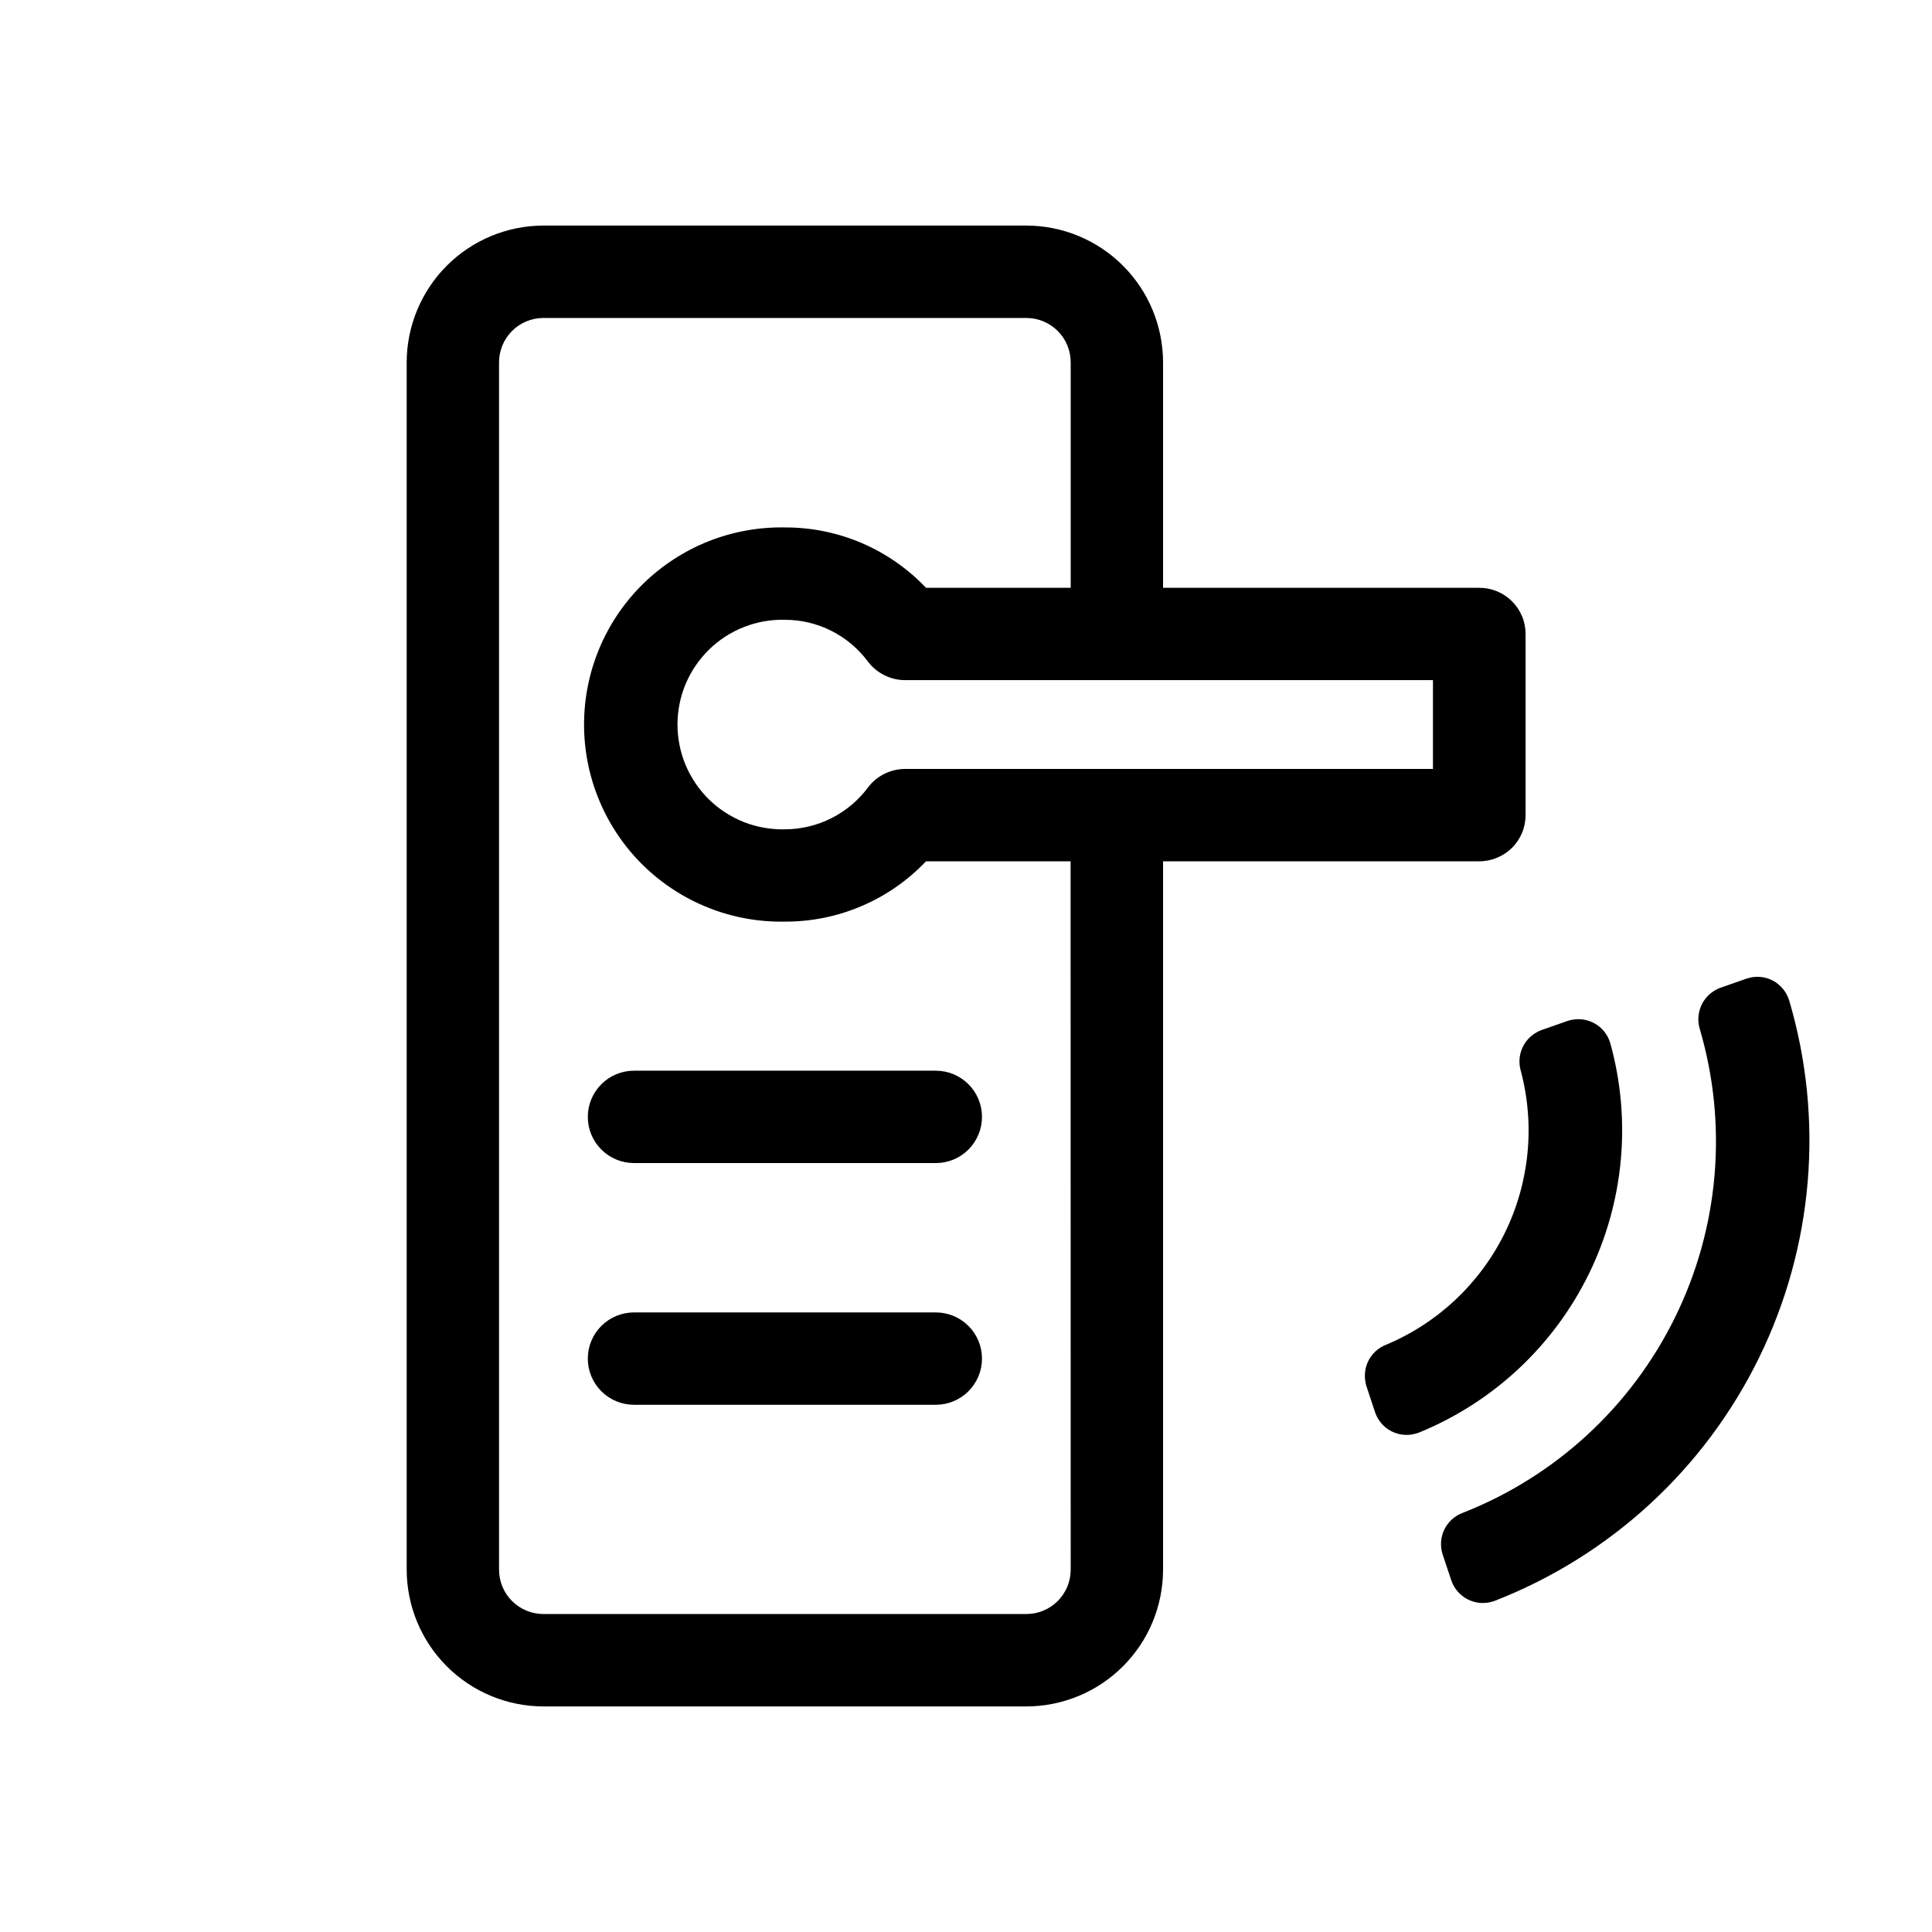 <svg width="36" height="36" viewBox="0 0 36 36" fill="none" xmlns="http://www.w3.org/2000/svg">
<path d="M28.427 15.188V11.813C28.427 11.7 28.405 11.587 28.361 11.482C28.317 11.377 28.253 11.282 28.172 11.202C28.091 11.122 27.995 11.059 27.89 11.016C27.785 10.973 27.672 10.952 27.558 10.953H21.672V6.752C21.671 6.077 21.403 5.429 20.925 4.951C20.448 4.473 19.8 4.204 19.125 4.203H10.126C9.45 4.204 8.803 4.473 8.325 4.951C7.848 5.429 7.579 6.077 7.578 6.752V29.248C7.579 29.924 7.848 30.572 8.325 31.049C8.803 31.527 9.45 31.796 10.126 31.797H19.125C19.8 31.796 20.448 31.527 20.925 31.049C21.403 30.572 21.671 29.924 21.672 29.248V16.049H27.558C27.672 16.05 27.785 16.028 27.89 15.985C27.995 15.943 28.091 15.88 28.172 15.8C28.253 15.72 28.317 15.624 28.361 15.52C28.405 15.415 28.427 15.302 28.427 15.188ZM19.951 29.248C19.951 29.468 19.864 29.678 19.709 29.833C19.554 29.988 19.344 30.075 19.125 30.075H10.126C9.907 30.075 9.696 29.988 9.541 29.833C9.386 29.678 9.299 29.468 9.299 29.248V6.752C9.299 6.533 9.386 6.322 9.541 6.167C9.696 6.012 9.907 5.925 10.126 5.925H19.125C19.344 5.925 19.554 6.012 19.709 6.167C19.864 6.322 19.951 6.533 19.951 6.752V10.953H17.255C16.916 10.596 16.508 10.312 16.055 10.118C15.603 9.925 15.116 9.826 14.623 9.828C14.135 9.819 13.65 9.908 13.197 10.088C12.744 10.269 12.331 10.538 11.982 10.88C11.634 11.222 11.357 11.63 11.169 12.079C10.98 12.53 10.883 13.013 10.883 13.501C10.883 13.989 10.98 14.472 11.169 14.922C11.357 15.372 11.634 15.78 11.982 16.122C12.331 16.464 12.744 16.733 13.197 16.913C13.65 17.094 14.135 17.182 14.623 17.173C15.116 17.175 15.603 17.077 16.055 16.883C16.508 16.69 16.916 16.406 17.255 16.049H19.949L19.951 29.248ZM26.701 14.328H16.863C16.73 14.329 16.599 14.36 16.48 14.419C16.361 14.478 16.257 14.564 16.176 14.67C15.997 14.912 15.763 15.109 15.494 15.245C15.225 15.381 14.927 15.452 14.626 15.453C14.365 15.459 14.106 15.414 13.864 15.319C13.621 15.223 13.4 15.081 13.213 14.899C13.027 14.717 12.879 14.499 12.777 14.259C12.676 14.019 12.624 13.761 12.624 13.501C12.624 13.24 12.676 12.982 12.777 12.742C12.879 12.502 13.027 12.285 13.213 12.103C13.4 11.921 13.621 11.778 13.864 11.683C14.106 11.588 14.365 11.542 14.626 11.549C14.927 11.549 15.225 11.62 15.494 11.756C15.763 11.892 15.997 12.09 16.176 12.332C16.257 12.438 16.361 12.523 16.48 12.582C16.599 12.642 16.73 12.673 16.863 12.673H26.701V14.328Z" fill="black"/>
<path d="M10.953 20.811C10.953 21.04 11.043 21.258 11.205 21.42C11.366 21.581 11.585 21.672 11.813 21.672H17.438C17.666 21.672 17.885 21.581 18.046 21.42C18.207 21.258 18.298 21.04 18.298 20.811C18.298 20.583 18.207 20.364 18.046 20.203C17.885 20.042 17.666 19.951 17.438 19.951H11.813C11.585 19.951 11.366 20.042 11.205 20.203C11.044 20.365 10.953 20.583 10.953 20.811Z" fill="black"/>
<path d="M17.438 24.455H11.813C11.585 24.455 11.366 24.546 11.205 24.707C11.043 24.868 10.953 25.087 10.953 25.315C10.953 25.544 11.043 25.762 11.205 25.924C11.366 26.085 11.585 26.176 11.813 26.176H17.438C17.666 26.176 17.885 26.085 18.046 25.924C18.207 25.762 18.298 25.544 18.298 25.315C18.298 25.087 18.207 24.868 18.046 24.707C17.885 24.546 17.666 24.455 17.438 24.455Z" fill="black"/>
<path d="M33.336 18.635C33.287 18.479 33.179 18.349 33.034 18.272C32.962 18.234 32.884 18.211 32.803 18.204C32.722 18.196 32.64 18.205 32.562 18.23L32.541 18.236L32.057 18.406C32.028 18.416 32.001 18.428 31.974 18.444C31.848 18.511 31.749 18.62 31.694 18.753C31.639 18.885 31.631 19.032 31.672 19.17C32.197 20.954 32.035 22.869 31.216 24.539C30.398 26.209 28.984 27.512 27.253 28.191C27.104 28.247 26.982 28.358 26.912 28.502C26.843 28.646 26.832 28.811 26.881 28.963L27.042 29.446C27.094 29.601 27.205 29.729 27.351 29.803C27.497 29.877 27.666 29.89 27.822 29.839L27.848 29.831C30.001 28.993 31.76 27.377 32.776 25.302C33.793 23.228 33.993 20.847 33.336 18.632V18.635Z" fill="black"/>
<path d="M30.004 19.433C29.957 19.277 29.851 19.145 29.708 19.067C29.565 18.989 29.398 18.97 29.241 19.014L29.207 19.024L28.723 19.194C28.696 19.204 28.669 19.216 28.644 19.23C28.518 19.296 28.419 19.404 28.363 19.534C28.307 19.664 28.298 19.81 28.336 19.947C28.607 20.959 28.501 22.035 28.039 22.976C27.576 23.916 26.788 24.657 25.821 25.06C25.683 25.115 25.57 25.218 25.502 25.349C25.434 25.48 25.415 25.632 25.448 25.776C25.451 25.795 25.456 25.813 25.462 25.831L25.621 26.311C25.672 26.466 25.783 26.596 25.928 26.67C26.074 26.744 26.243 26.758 26.399 26.708L26.435 26.696C27.817 26.134 28.945 25.083 29.603 23.744C30.261 22.405 30.404 20.87 30.004 19.433Z" fill="black"/>
</svg>

